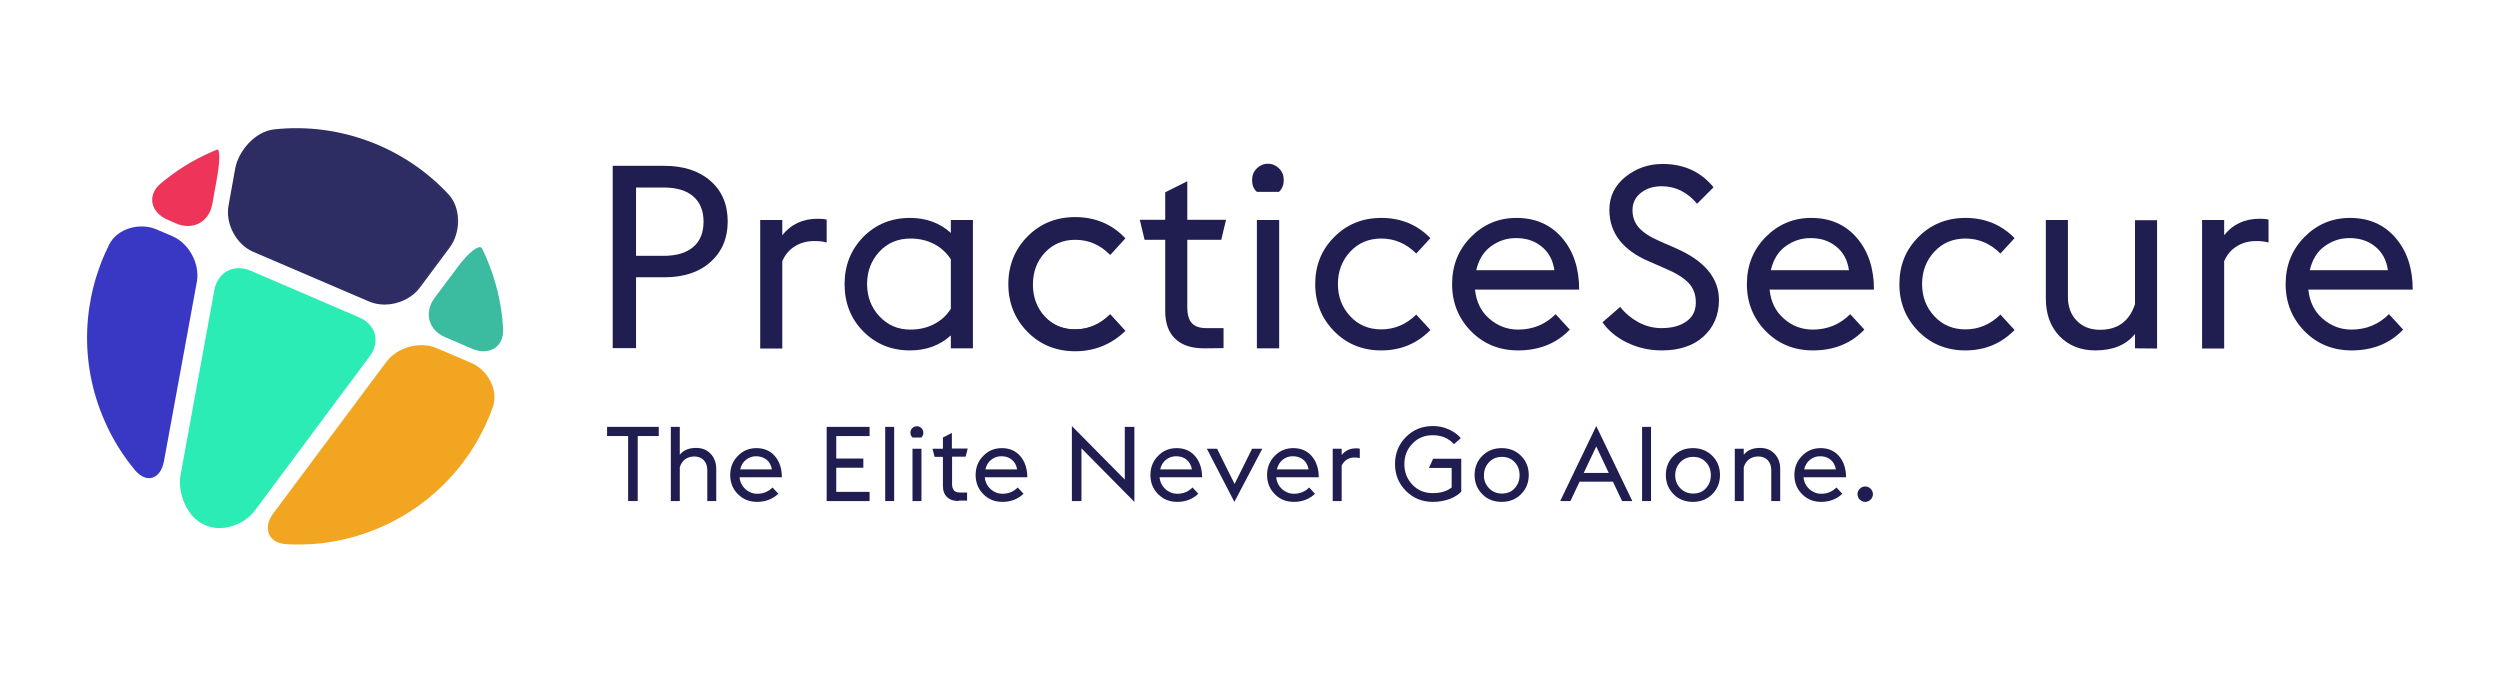 <?xml version="1.0" encoding="utf-8"?>
<!-- Generator: Adobe Illustrator 24.3.0, SVG Export Plug-In . SVG Version: 6.00 Build 0)  -->
<svg version="1.1" id="Layer_1" xmlns="http://www.w3.org/2000/svg" xmlns:xlink="http://www.w3.org/1999/xlink" x="0px" y="0px"
	 viewBox="0 0 1200 323" style="enable-background:new 0 0 1200 323;" xml:space="preserve">
<style type="text/css">
	.st0{fill:#2BECB4;}
	.st1{fill:#EE3559;}
	.st2{fill:#2D2D63;}
	.st3{fill:#3838C5;}
	.st4{fill:#F1A520;}
	.st5{fill:#3BBBA0;}
	.st6{fill:#201D50;}
</style>
<g>
	<path class="st0" d="M177.4,171.1l-55.1,74c-5.2,7-16.3,10.7-24.1,6.8c-0.3-0.1-0.6-0.3-0.9-0.4c-7.8-3.9-12.2-15.2-10.6-23.7
		l16.2-88.6c1.6-8.6,9.3-12.7,17.3-9.3l52.1,22.4C180.4,155.7,182.7,164.1,177.4,171.1z"/>
</g>
<g>
	<path class="st1" d="M77,88.2c7.2-6.1,15.4-11.3,24.6-15.3c0.9-0.4,1.7-0.7,2.6-1.1c1.5-0.6,1.4,5.9-0.2,14.5L101.9,98
		c-1.6,8.6-9.3,12.7-17.3,9.3l-4.1-1.8C72.4,102.1,70.4,93.8,77,88.2z"/>
</g>
<g>
	<path class="st2" d="M177.2,144.3l-55.5-23.8c-8-3.4-13.2-13.2-11.7-21.7l3.2-17.8c1.6-8.6,9.7-17.5,18.3-18.5
		c31.1-3.4,62.2,8.3,83.4,31.2c5.9,6.4,5.6,18,0.3,25l-14.3,19.2C195.9,144.9,185.2,147.8,177.2,144.3z"/>
	<path class="st2" d="M184.6,146.2c-2.6,0-5.2-0.5-7.5-1.5l-55.5-23.8c-8.2-3.5-13.5-13.5-11.9-22.2l3.2-17.8
		c1.5-8.3,9.4-17.8,18.7-18.8c31.1-3.4,62.5,8.3,83.8,31.3c5.8,6.3,6,18,0.4,25.5l-14.3,19.2C197.7,143.2,191,146.2,184.6,146.2z
		 M142.2,62.4c-3.5,0-7,0.2-10.5,0.6c-7.2,0.8-16.2,8.2-18,18.1l-3.2,17.8c-1.5,8.4,3.6,17.9,11.4,21.3l55.5,23.8
		c7.8,3.4,18.3,0.5,23.4-6.3l14.3-19.2c5.3-7.1,5.2-18.6-0.3-24.5C196.1,73.8,169.5,62.4,142.2,62.4z"/>
</g>
<g>
	<path class="st3" d="M94.5,135.2l-15.8,86.2c-1.6,8.6-8.3,10.9-13.9,4.3c-5.8-7-10.8-14.9-14.6-23.7c-12.4-28.2-10.6-59,2.2-84.6
		c3.9-7.8,14.7-10.7,22.7-7.3l7.7,3.3C90.8,116.9,96,126.6,94.5,135.2z"/>
</g>
<g>
	<path class="st4" d="M209.6,167.1l16.6,7.1c8,3.4,13.3,13.2,10.3,21.4c-8.9,24.8-27.6,46-53.6,57.4c-14.8,6.5-30.4,9.1-45.5,8.2
		c-8.7-0.5-11.4-7.8-6.2-14.8l54.4-72.9C190.9,166.6,201.6,163.7,209.6,167.1z"/>
</g>
<g>
	<path class="st5" d="M208.6,143l11.3-15.1c5.2-7,10.4-10.9,11.5-8.6c0.7,1.4,1.3,2.7,1.9,4.1c4.9,11.3,7.6,23,8.2,34.5
		c0.5,8.7-6.9,13-14.9,9.5l-13-5.6C205.7,158.5,203.4,150,208.6,143z"/>
</g>
<path class="st6" d="M294.1,167.2V79.6h24.8c9.2,0,16.6,2.4,22.1,7.2c5.5,4.8,8.3,11.3,8.3,19.5c0,8.1-2.8,14.6-8.3,19.5
	s-12.9,7.3-22.1,7.3h-13.6v34h-11.2V167.2z M305.3,122.8h13.2c6.2,0,11-1.4,14.3-4.3c3.3-2.8,4.9-6.9,4.9-12.1s-1.6-9.2-4.9-12.1
	s-8.1-4.3-14.3-4.3h-13.2V122.8z"/>
<path class="st6" d="M364.9,167.2v-61.6h10.6v7.3c4.2-5.3,9.9-7.9,17-7.9c1.6,0,3,0.1,4.3,0.4v11c-1.7-0.5-3.7-0.7-5.9-0.7
	c-3.5,0-6.6,0.8-9.3,2.5c-2.8,1.7-4.8,4.1-6.1,7.2v41.9h-10.6V167.2z"/>
<path class="st6" d="M456.4,167.2V161c-5.3,4.8-11.8,7.2-19.6,7.2c-9,0-16.5-3.1-22.5-9.2c-6-6.1-8.9-13.7-8.9-22.6
	c0-9,3-16.5,8.9-22.6c6-6.1,13.5-9.2,22.5-9.2c7.8,0,14.3,2.4,19.6,7.2v-6.2H467v61.6H456.4z M437,158.2c4.3,0,8.1-0.9,11.5-2.7
	s6-4.2,7.9-7.3v-23.7c-1.9-3-4.5-5.5-7.9-7.3s-7.2-2.7-11.5-2.7c-6,0-11,2.1-14.9,6.3c-3.9,4.2-5.9,9.4-5.9,15.5
	c0,6.2,2,11.3,5.9,15.5C426.1,156.1,431,158.2,437,158.2z"/>
<path class="st6" d="M516.1,168.2c-9,0-16.6-3.1-22.6-9.2c-6-6.1-9.1-13.7-9.1-22.6c0-9,3-16.5,9.1-22.6c6-6.1,13.6-9.2,22.6-9.2
	c9.4,0,17.2,3.2,23.5,9.7l-6.8,7.4c-4.8-4.8-10.4-7.2-16.8-7.2c-6,0-11,2.1-14.9,6.3c-3.9,4.2-5.9,9.4-5.9,15.5
	c0,6.2,2,11.3,5.9,15.5s8.9,6.3,14.9,6.3c6.4,0,12-2.4,16.8-7.1l6.8,7.4C533.3,164.9,525.4,168.2,516.1,168.2z"/>
<path class="st6" d="M516.1,168.6c-9.1,0-16.8-3.1-22.9-9.3s-9.2-13.9-9.2-22.9s3.1-16.7,9.2-22.9c6.1-6.2,13.8-9.3,22.9-9.3
	c9.4,0,17.5,3.3,23.8,9.9l0.3,0.3l-7.3,8l-0.3-0.3c-4.7-4.7-10.2-7-16.5-7c-5.9,0-10.8,2.1-14.6,6.2c-3.8,4.1-5.7,9.2-5.7,15.3
	c0,6,1.9,11.2,5.7,15.3c3.8,4.1,8.7,6.2,14.6,6.2c6.3,0,11.8-2.4,16.5-7l0.3-0.3l7.3,8l-0.3,0.3
	C533.5,165.2,525.5,168.6,516.1,168.6z"/>
<path class="st6" d="M577.9,167.2c-6,0-10.6-1.5-13.8-4.6c-3.2-3-4.8-7.5-4.8-13.3v-34.2h-9.9l-2.3-9.6h12.2V92.3l10.6-5.3v18.5
	h18.6l-2.3,9.6h-16.3v32.5c0,3.3,0.7,5.8,2.1,7.4c1.4,1.6,3.7,2.5,7,2.5h8.3v9.6L577.9,167.2L577.9,167.2z"/>
<path class="st6" d="M603.3,92.1c-1.6-1.4-2.3-3.3-2.3-5.7c0-2.1,0.7-4,2.2-5.5s3.3-2.3,5.4-2.3c2.1,0,3.9,0.8,5.4,2.3
	s2.2,3.4,2.2,5.5c0,2.4-0.8,4.3-2.3,5.7H603.3z M603.3,167.2v-61.6H614v61.6H603.3z"/>
<path class="st6" d="M663,168.2c-9,0-16.6-3.1-22.6-9.2c-6-6.1-9.1-13.7-9.1-22.6c0-9,3-16.5,9.1-22.6c6-6.1,13.6-9.2,22.6-9.2
	c9.4,0,17.2,3.2,23.6,9.7l-6.8,7.4c-4.8-4.8-10.4-7.2-16.8-7.2c-6,0-11,2.1-14.9,6.3c-3.9,4.2-5.9,9.4-5.9,15.5
	c0,6.2,2,11.3,5.9,15.5s8.9,6.3,14.9,6.3c6.4,0,12-2.4,16.8-7.1l6.8,7.4C680.2,164.9,672.4,168.2,663,168.2z"/>
<path class="st6" d="M728.7,168.2c-9,0-16.6-3.1-22.6-9.2c-6-6.1-9.1-13.7-9.1-22.6c0-9,3-16.5,9-22.6s13.3-9.2,21.9-9.2
	c9.1,0,16.4,3.2,21.9,9.6s8.2,14.7,8.2,24.8h-50c0.6,5.8,2.8,10.4,6.8,13.9s8.6,5.3,13.9,5.3c7.1,0,13.1-2.5,18-7.4l6.8,7.4
	C747.2,164.8,738.9,168.2,728.7,168.2z M727.4,114.3c-4.2,0-8.1,1.3-11.7,3.9c-3.6,2.6-5.9,6.4-7.1,11.5h37.5
	c-0.7-4.9-2.8-8.8-6.3-11.5C736.4,115.5,732.2,114.2,727.4,114.3z"/>
<path class="st6" d="M797.7,168.2c-6.1,0-11.7-1.3-16.8-3.8s-9-5.8-11.7-9.7l8.5-7.4c2.3,3,5.2,5.4,8.6,7.3
	c3.5,1.9,7.2,2.9,11.2,2.9c5.1,0,9.1-1.1,12.1-3.3s4.4-5.2,4.4-9c0-3.9-1.2-7-3.5-9.4s-5.9-4.7-10.9-6.8l-8-3.5
	c-12.7-5.4-19.1-13.7-19.1-24.8c0-6.4,2.6-11.7,7.7-15.8c5.1-4.1,11.1-6.2,17.8-6.2c10.2,0,18.4,3.7,24.5,11.2l-7.9,7.9
	c-4.7-5.6-10.4-8.4-17-8.4c-3.9,0-7.2,1-9.9,3.1s-4.1,4.9-4.1,8.4c0,3.2,1,6,3,8.3s5.3,4.5,9.9,6.5l8,3.5
	c13.7,6,20.6,14.3,20.6,24.8c0,7.2-2.5,13.1-7.5,17.6C812.9,165.9,806.1,168.2,797.7,168.2z"/>
<path class="st6" d="M870.2,168.2c-9,0-16.6-3.1-22.6-9.2c-6-6.1-9.1-13.7-9.1-22.6c0-9,3-16.5,9-22.6s13.3-9.2,21.9-9.2
	c9.1,0,16.4,3.2,21.9,9.6s8.2,14.7,8.2,24.8h-50.1c0.6,5.8,2.8,10.4,6.8,13.9c3.9,3.5,8.6,5.3,13.9,5.3c7.1,0,13.1-2.5,18-7.4
	l6.8,7.4C888.6,164.8,880.4,168.2,870.2,168.2z M868.8,114.3c-4.2,0-8.1,1.3-11.7,3.9c-3.6,2.6-5.9,6.4-7.1,11.5h37.5
	c-0.7-4.9-2.8-8.8-6.3-11.5C877.8,115.5,873.7,114.2,868.8,114.3z"/>
<path class="st6" d="M943.4,168.2c-9,0-16.6-3.1-22.6-9.2c-6-6.1-9.1-13.7-9.1-22.6c0-9,3-16.5,9.1-22.6c6-6.1,13.6-9.2,22.6-9.2
	c9.4,0,17.2,3.2,23.6,9.7l-6.8,7.4c-4.8-4.8-10.4-7.2-16.8-7.2c-6,0-11,2.1-14.9,6.3c-3.9,4.2-5.9,9.4-5.9,15.5
	c0,6.2,2,11.3,5.9,15.5s8.9,6.3,14.9,6.3c6.4,0,12-2.4,16.8-7.1l6.8,7.4C960.6,164.9,952.8,168.2,943.4,168.2z"/>
<path class="st6" d="M1024.8,167.2v-6.9c-4.3,5.3-10.6,7.9-19,7.9c-7.1,0-12.8-2.3-17.2-6.8c-4.4-4.6-6.6-10.6-6.6-18.2v-37.6h10.6
	v37c0,4.6,1.4,8.4,4.2,11.3c2.8,2.9,6.5,4.4,11.2,4.4c8.5,0,14.1-4.1,16.8-12.3v-40.3h10.6v61.6L1024.8,167.2L1024.8,167.2z"/>
<path class="st6" d="M1057,167.2v-61.6h10.6v7.3c4.2-5.3,9.9-7.9,17-7.9c1.6,0,3,0.1,4.3,0.4v11c-1.7-0.5-3.7-0.7-5.9-0.7
	c-3.5,0-6.6,0.8-9.3,2.5c-2.8,1.7-4.8,4.1-6.1,7.2v41.9H1057V167.2z"/>
<path class="st6" d="M1128.8,168.2c-9,0-16.6-3.1-22.6-9.2c-6-6.1-9.1-13.7-9.1-22.6c0-9,3-16.5,9-22.6s13.3-9.2,21.9-9.2
	c9.1,0,16.4,3.2,21.9,9.6s8.2,14.7,8.2,24.8H1108c0.6,5.8,2.8,10.4,6.8,13.9s8.6,5.3,13.9,5.3c7.1,0,13.1-2.5,18-7.4l6.8,7.4
	C1147.3,164.8,1139,168.2,1128.8,168.2z M1127.5,114.3c-4.2,0-8.1,1.3-11.7,3.9s-5.9,6.4-7.1,11.5h37.5c-0.7-4.9-2.8-8.8-6.3-11.5
	C1136.5,115.5,1132.3,114.2,1127.5,114.3z"/>
<g>
	<path class="st6" d="M301.5,240.5v-31.2h-10.1v-4.4h24.8v4.4h-10.1v31.2H301.5z"/>
</g>
<g>
	<path class="st6" d="M322,240.5v-35.6h4.3v13.4c1.7-2.2,4.3-3.3,7.8-3.3c2.9,0,5.2,0.9,7,2.8c1.8,1.9,2.7,4.3,2.7,7.4v15.3h-4.3
		v-15c0-1.9-0.6-3.4-1.7-4.6c-1.1-1.2-2.7-1.8-4.6-1.8c-1.7,0-3.2,0.5-4.4,1.4c-1.2,0.9-2,2.2-2.5,3.8v16.2L322,240.5L322,240.5z"/>
</g>
<g>
	<path class="st6" d="M363.4,240.9c-3.7,0-6.7-1.2-9.2-3.7s-3.7-5.6-3.7-9.2c0-3.6,1.2-6.7,3.7-9.2c2.4-2.5,5.4-3.7,8.9-3.7
		c3.7,0,6.7,1.3,8.9,3.9c2.2,2.6,3.3,6,3.3,10.1H355c0.2,2.3,1.2,4.2,2.8,5.7c1.6,1.4,3.5,2.2,5.7,2.2c2.9,0,5.3-1,7.3-3l2.8,3
		C370.9,239.5,367.6,240.9,363.4,240.9z M362.9,219c-1.7,0-3.3,0.5-4.7,1.6c-1.5,1.1-2.4,2.6-2.9,4.7h15.2c-0.3-2-1.2-3.6-2.6-4.7
		C366.5,219.5,364.8,219,362.9,219z"/>
</g>
<g>
	<path class="st6" d="M396.8,240.5v-35.6h20.6v4.4h-16v10.8h13v4.4h-13v11.6h16v4.4L396.8,240.5L396.8,240.5z"/>
</g>
<g>
	<path class="st6" d="M424.9,240.5v-35.6h4.3v35.6H424.9z"/>
</g>
<g>
	<path class="st6" d="M438,210c-0.6-0.6-1-1.3-1-2.3c0-0.9,0.3-1.6,0.9-2.2c0.6-0.6,1.3-0.9,2.2-0.9s1.6,0.3,2.2,0.9
		c0.6,0.6,0.9,1.4,0.9,2.2c0,1-0.3,1.7-1,2.3H438z M438,240.5v-25.1h4.3v25.1H438z"/>
</g>
<g>
	<path class="st6" d="M460.2,240.5c-2.4,0-4.3-0.6-5.6-1.9c-1.3-1.2-2-3-2-5.4v-13.9h-4l-1-3.9h5V210l4.3-2.2v7.5h7.6l-1,3.9H457
		v13.2c0,1.3,0.3,2.3,0.9,3s1.5,1,2.9,1h3.4v3.9h-4V240.5z"/>
</g>
<g>
	<path class="st6" d="M481.2,240.9c-3.7,0-6.7-1.2-9.2-3.7s-3.7-5.6-3.7-9.2c0-3.6,1.2-6.7,3.7-9.2c2.4-2.5,5.4-3.7,8.9-3.7
		c3.7,0,6.7,1.3,8.9,3.9c2.2,2.6,3.3,6,3.3,10.1h-20.4c0.2,2.3,1.2,4.2,2.8,5.7c1.6,1.4,3.5,2.2,5.7,2.2c2.9,0,5.3-1,7.3-3l2.8,3
		C488.7,239.5,485.3,240.9,481.2,240.9z M480.6,219c-1.7,0-3.3,0.5-4.7,1.6c-1.5,1.1-2.4,2.6-2.9,4.7h15.2c-0.3-2-1.2-3.6-2.6-4.7
		C484.3,219.5,482.6,219,480.6,219z"/>
</g>
<g>
	<path class="st6" d="M544.5,240.9l-25.4-25.7v25.3h-4.6v-36l25.4,25.7v-25.3h4.6V240.9z"/>
</g>
<g>
	<path class="st6" d="M565.1,240.9c-3.7,0-6.7-1.2-9.2-3.7s-3.7-5.6-3.7-9.2c0-3.6,1.2-6.7,3.7-9.2c2.4-2.5,5.4-3.7,8.9-3.7
		c3.7,0,6.7,1.3,8.9,3.9c2.2,2.6,3.3,6,3.3,10.1h-20.4c0.2,2.3,1.2,4.2,2.8,5.7c1.6,1.4,3.5,2.2,5.7,2.2c2.9,0,5.3-1,7.3-3l2.8,3
		C572.6,239.5,569.2,240.9,565.1,240.9z M564.5,219c-1.7,0-3.3,0.5-4.7,1.6c-1.5,1.1-2.4,2.6-2.9,4.7h15.2c-0.3-2-1.2-3.6-2.6-4.7
		C568.2,219.5,566.5,219,564.5,219z"/>
</g>
<g>
	<path class="st6" d="M592.5,240.9l-13.2-25.5h4.9l8.4,16.9l8.4-16.9h4.9L592.5,240.9z"/>
</g>
<g>
	<path class="st6" d="M621.1,240.9c-3.7,0-6.7-1.2-9.2-3.7s-3.7-5.6-3.7-9.2c0-3.6,1.2-6.7,3.7-9.2c2.4-2.5,5.4-3.7,8.9-3.7
		c3.7,0,6.7,1.3,8.9,3.9c2.2,2.6,3.3,6,3.3,10.1h-20.4c0.2,2.3,1.2,4.2,2.8,5.7c1.6,1.4,3.5,2.2,5.7,2.2c2.9,0,5.3-1,7.3-3l2.8,3
		C628.6,239.5,625.2,240.9,621.1,240.9z M620.5,219c-1.7,0-3.3,0.5-4.7,1.6s-2.4,2.6-2.9,4.7h15.2c-0.3-2-1.2-3.6-2.6-4.7
		C624.2,219.5,622.5,219,620.5,219z"/>
</g>
<g>
	<path class="st6" d="M639.7,240.5v-25.1h4.3v3c1.7-2.1,4-3.2,6.9-3.2c0.6,0,1.2,0,1.8,0.2v4.5c-0.7-0.2-1.5-0.3-2.4-0.3
		c-1.4,0-2.7,0.3-3.8,1s-1.9,1.7-2.5,2.9v17L639.7,240.5L639.7,240.5z"/>
</g>
<g>
	<path class="st6" d="M687.8,240.9c-5.1,0-9.4-1.7-12.9-5.2s-5.3-7.8-5.3-13c0-5.1,1.8-9.5,5.3-13s7.8-5.2,12.9-5.2
		c2.7,0,5.2,0.5,7.6,1.6c2.4,1.1,4.4,2.5,5.8,4.2l-3.3,2.9c-2.6-2.9-6-4.3-10.2-4.3c-3.9,0-7.1,1.3-9.7,4c-2.6,2.7-3.9,5.9-3.9,9.9
		c0,3.9,1.3,7.2,3.9,9.9c2.6,2.7,5.8,4,9.7,4c3.8,0,6.8-0.9,9.1-2.7v-9.4h-10.9l2-4.4h13.5V236c-1.2,1.3-3,2.5-5.5,3.5
		C693.4,240.4,690.7,240.9,687.8,240.9z"/>
</g>
<g>
	<path class="st6" d="M730.1,237.2c-2.5,2.5-5.6,3.7-9.3,3.7s-6.9-1.2-9.3-3.7c-2.5-2.5-3.7-5.6-3.7-9.2c0-3.6,1.2-6.7,3.7-9.2
		s5.6-3.7,9.3-3.7s6.8,1.2,9.3,3.7s3.7,5.6,3.7,9.2C733.8,231.6,732.6,234.7,730.1,237.2z M714.7,234.3c1.6,1.7,3.7,2.6,6.2,2.6
		s4.6-0.8,6.1-2.5c1.6-1.7,2.4-3.8,2.4-6.3s-0.8-4.7-2.4-6.3c-1.6-1.7-3.6-2.5-6.1-2.5s-4.6,0.9-6.2,2.6c-1.6,1.7-2.4,3.8-2.4,6.3
		C712.2,230.5,713.1,232.6,714.7,234.3z"/>
</g>
<g>
	<path class="st6" d="M748.9,240.5l17.3-36l17.3,36h-4.9l-4.4-9.3h-16l-4.4,9.3H748.9z M760.2,227h12l-6-12.7L760.2,227z"/>
</g>
<g>
	<path class="st6" d="M788.2,240.5v-35.6h4.3v35.6H788.2z"/>
</g>
<g>
	<path class="st6" d="M821.9,237.2c-2.5,2.5-5.6,3.7-9.3,3.7s-6.9-1.2-9.3-3.7c-2.5-2.5-3.7-5.6-3.7-9.2c0-3.6,1.2-6.7,3.7-9.2
		s5.6-3.7,9.3-3.7s6.8,1.2,9.3,3.7s3.7,5.6,3.7,9.2C825.6,231.6,824.4,234.7,821.9,237.2z M806.5,234.3c1.6,1.7,3.7,2.6,6.2,2.6
		s4.6-0.8,6.1-2.5c1.6-1.7,2.4-3.8,2.4-6.3s-0.8-4.7-2.4-6.3c-1.6-1.7-3.6-2.5-6.1-2.5s-4.6,0.9-6.2,2.6c-1.6,1.7-2.4,3.8-2.4,6.3
		C804.1,230.5,804.9,232.6,806.5,234.3z"/>
</g>
<g>
	<path class="st6" d="M832.7,240.5v-25.1h4.3v2.9c1.7-2.2,4.3-3.3,7.8-3.3c2.9,0,5.2,0.9,7,2.8c1.8,1.9,2.7,4.3,2.7,7.4v15.3h-4.3
		v-15c0-1.9-0.6-3.4-1.7-4.6c-1.1-1.2-2.7-1.8-4.6-1.8c-1.7,0-3.2,0.5-4.4,1.4s-2,2.2-2.5,3.8v16.2L832.7,240.5L832.7,240.5z"/>
</g>
<g>
	<path class="st6" d="M874.2,240.9c-3.7,0-6.7-1.2-9.2-3.7s-3.7-5.6-3.7-9.2c0-3.6,1.2-6.7,3.7-9.2c2.4-2.5,5.4-3.7,8.9-3.7
		c3.7,0,6.7,1.3,8.9,3.9c2.2,2.6,3.3,6,3.3,10.1h-20.4c0.2,2.3,1.2,4.2,2.8,5.7c1.6,1.4,3.5,2.2,5.7,2.2c2.9,0,5.3-1,7.3-3l2.8,3
		C881.7,239.5,878.3,240.9,874.2,240.9z M873.6,219c-1.7,0-3.3,0.5-4.7,1.6s-2.4,2.6-2.9,4.7h15.2c-0.3-2-1.2-3.6-2.6-4.7
		C877.3,219.5,875.6,219,873.6,219z"/>
</g>
<g>
	<path class="st6" d="M897.9,239.8c-0.7,0.7-1.6,1.1-2.6,1.1s-1.9-0.4-2.6-1.1c-0.7-0.7-1.1-1.6-1.1-2.6s0.4-1.9,1.1-2.6
		c0.7-0.7,1.6-1.1,2.6-1.1s1.9,0.4,2.6,1.1c0.7,0.7,1.1,1.6,1.1,2.6S898.6,239.1,897.9,239.8z"/>
</g>
</svg>
